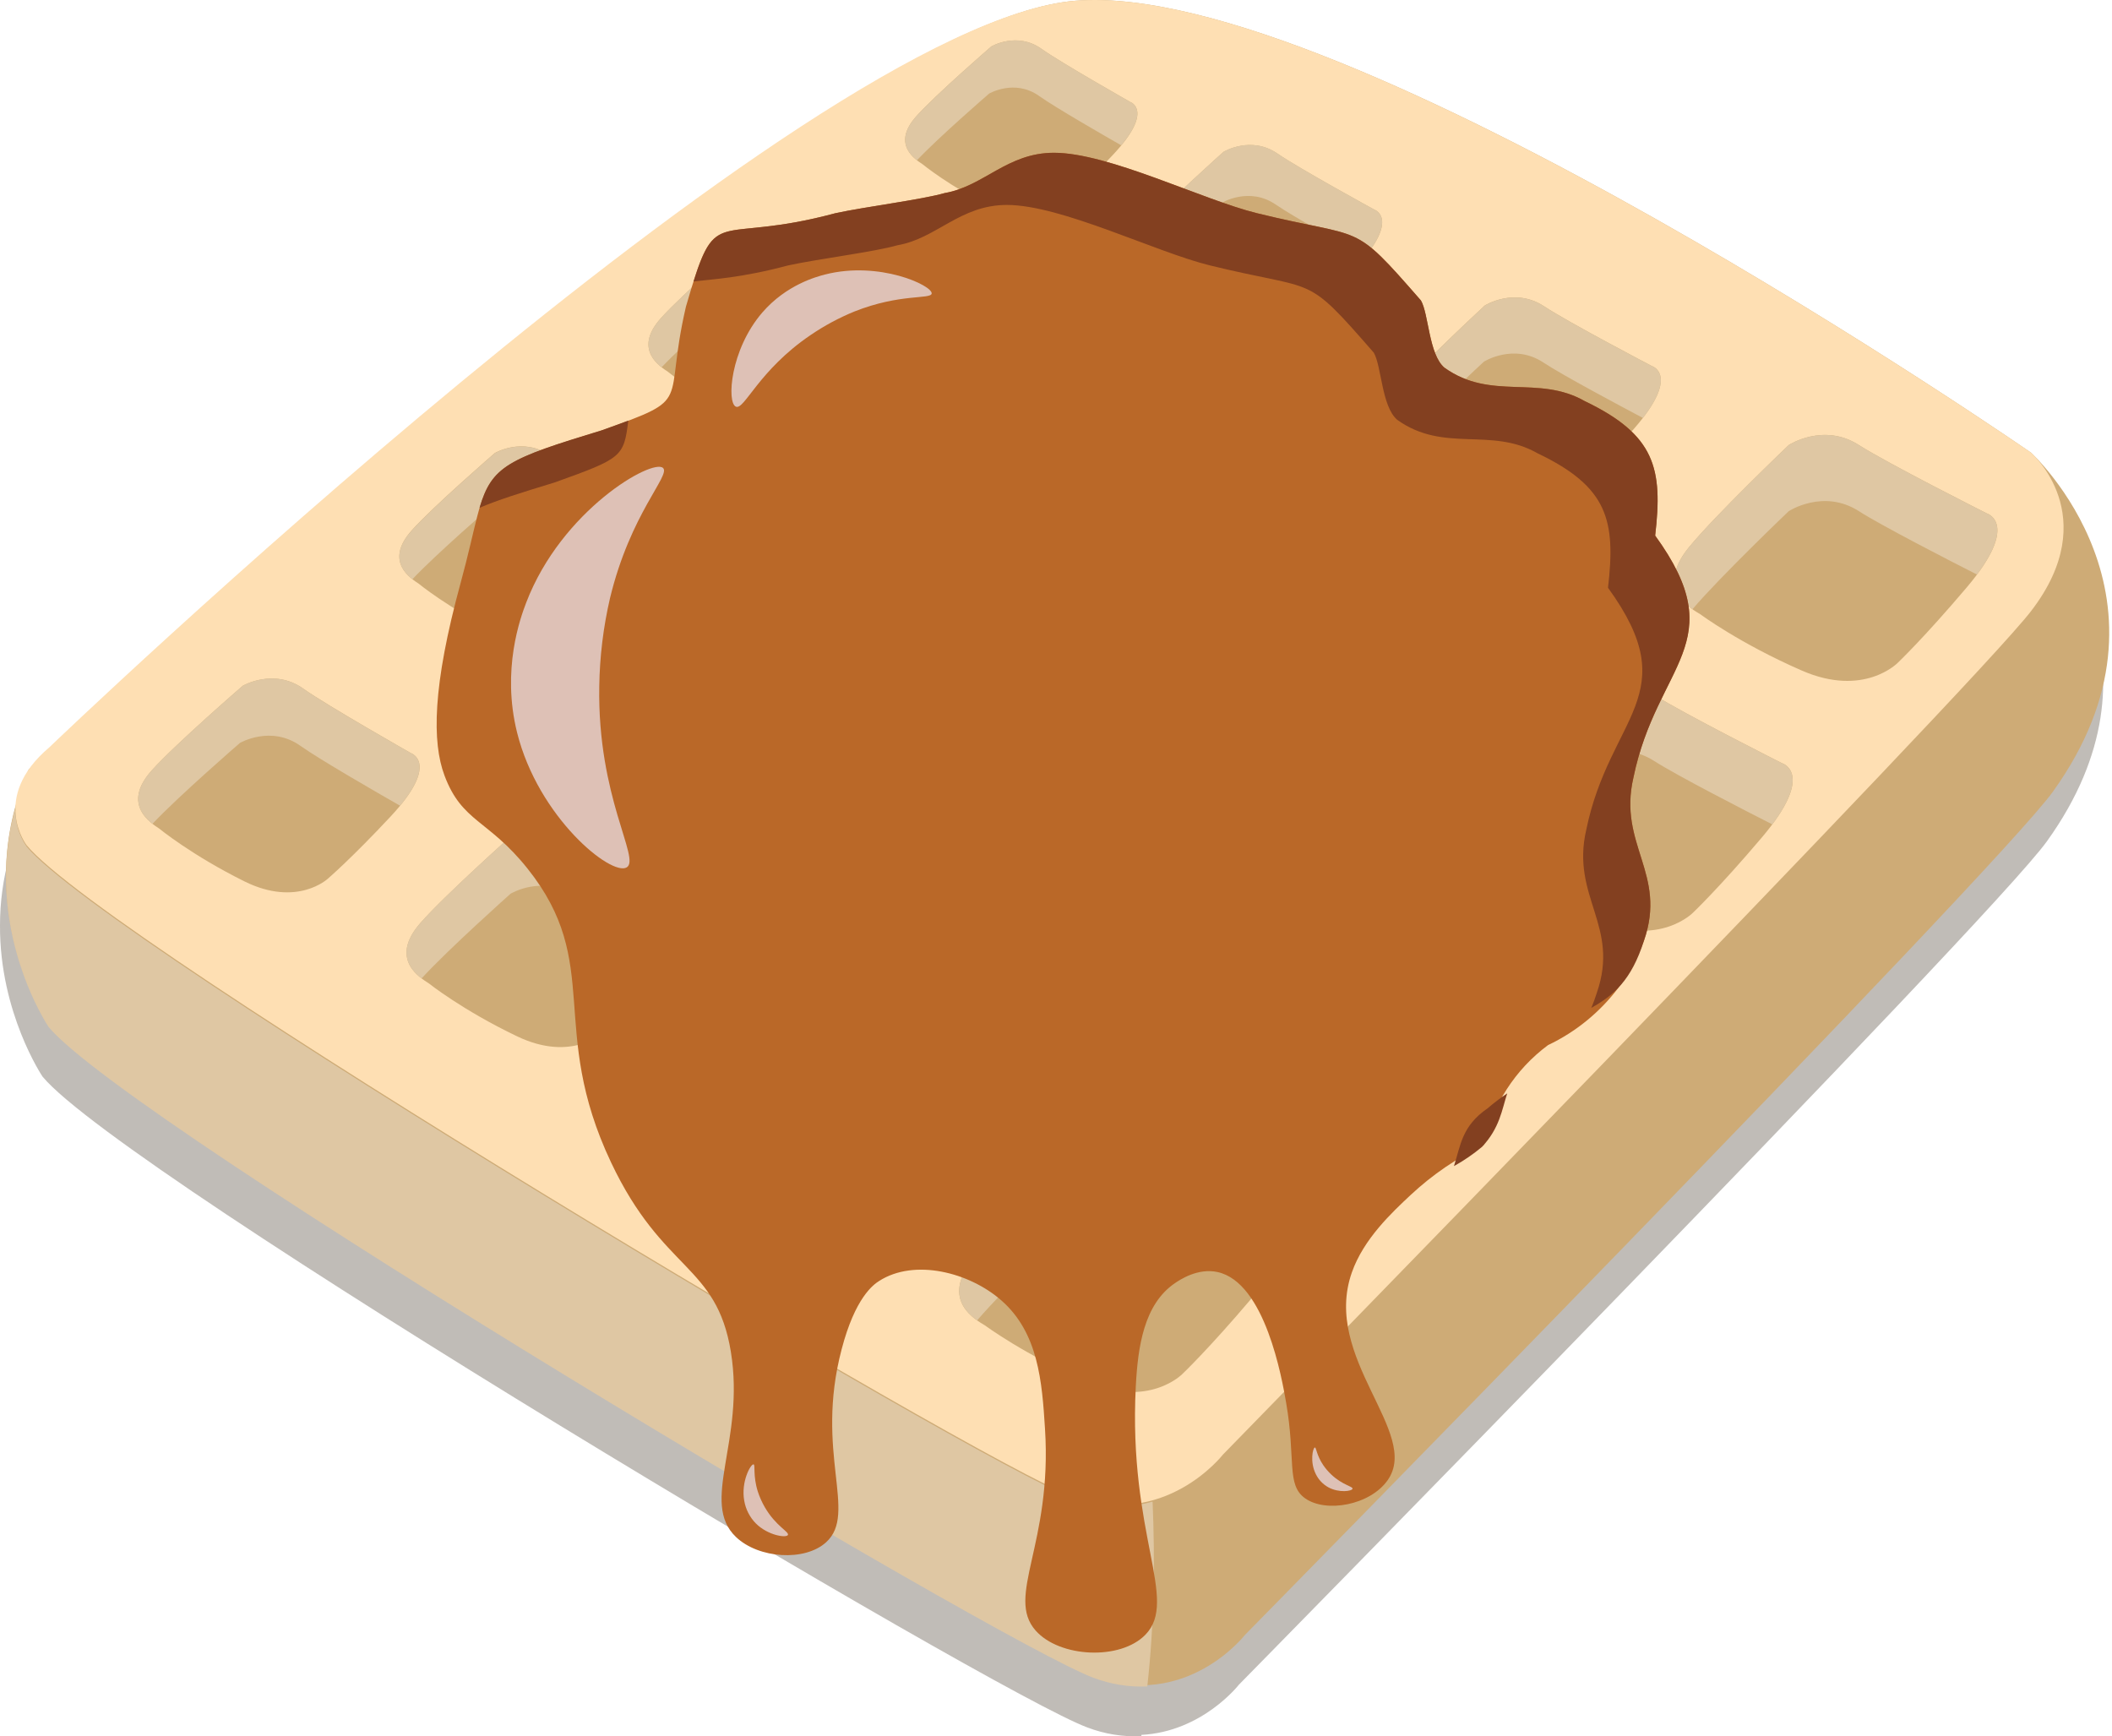 <svg width="343" height="282" viewBox="0 0 343 282" fill="none" xmlns="http://www.w3.org/2000/svg">
<g clip-path="url(#clip0_316_1763)">
<path d="M184.005 259.732C183.768 261.124 183.111 262.411 182.121 263.42C180.144 265.391 177.179 265.803 176.914 265.299C176.649 264.794 178.866 263.878 180.644 260.806C181.117 259.994 181.502 259.134 181.793 258.24C182.634 255.582 182.154 253.878 182.489 253.816C182.929 253.731 184.567 256.629 184.005 259.732Z" fill="#DEC1B6"/>
<path opacity="0.3" d="M329.434 82.141C329.092 81.781 328.887 81.595 328.887 81.595C328.887 81.595 217.688 4.635 173.679 8.195C129.669 11.756 7.02 129.464 7.02 129.464C2.954 132.91 1.668 136.279 1.537 139.006C0.511 142.689 -0.006 146.494 -2.95179e-05 150.317C-0.066 164.521 6.91 174.854 6.91 174.854C19.994 190.691 161.548 275.026 176.617 280.569C179.403 281.627 182.376 282.107 185.354 281.978C185.354 281.907 185.367 281.836 185.375 281.763C195.273 281.258 201.192 273.625 201.192 273.625C201.192 273.625 323.148 149.578 332.437 136.631C352.914 108.106 333.095 85.843 329.434 82.141Z" fill="#2D2010"/>
<path d="M4.661 124.982C4.661 124.982 130.644 3.683 174.654 0.12C218.663 -3.443 329.851 73.52 329.851 73.52C329.851 73.52 355.866 97.277 333.42 128.553C324.131 141.495 202.175 265.541 202.175 265.541C202.175 265.541 192.66 277.81 177.602 272.273C162.545 266.736 20.971 182.389 7.888 166.577C7.888 166.577 -5.223 147.163 4.661 124.982Z" fill="#CEAB76"/>
<path d="M7.994 121.388C7.994 121.388 130.644 3.683 174.654 0.12C218.663 -3.443 329.851 73.52 329.851 73.52C329.851 73.52 341.747 83.815 329.851 99.256C320.126 111.879 198.606 236.247 198.606 236.247C198.606 236.247 189.091 248.516 174.034 242.979C158.976 237.441 17.403 153.101 4.317 137.264C4.317 137.264 -1.638 129.546 7.994 121.388Z" fill="#FEDFB3"/>
<path d="M159.995 215.282C158.572 214.407 152.511 211.25 158.097 204.407C162.348 199.205 174.329 187.776 174.329 187.776C174.329 187.776 179.967 184.093 185.711 187.776C190.298 190.721 206.462 198.867 206.462 198.867C206.462 198.867 212.075 200.467 203.21 210.931C196.253 219.14 192.038 223.139 192.038 223.139C192.038 223.139 186.558 228.821 176.439 224.401C166.321 219.982 159.995 215.282 159.995 215.282Z" fill="#CEAB76"/>
<path d="M158.69 214.448C163.353 208.995 174.337 198.515 174.337 198.515C174.337 198.515 179.975 194.832 185.719 198.515C189.435 200.898 200.736 206.694 204.905 208.812C211.294 200.252 206.467 198.87 206.467 198.87C206.467 198.87 190.306 190.723 185.717 187.779C179.983 184.096 174.334 187.779 174.334 187.779C174.334 187.779 162.354 199.205 158.103 204.409C153.66 209.854 156.59 212.962 158.69 214.448Z" fill="#DFC7A3"/>
<path d="M112.788 187.427C111.478 186.593 105.889 183.572 111.18 177.291C115.205 172.515 126.502 162.065 126.502 162.065C126.502 162.065 131.796 158.72 137.082 162.226C141.306 165.025 156.211 172.825 156.211 172.825C156.211 172.825 161.398 174.393 153.019 184.003C146.436 191.536 142.461 195.181 142.461 195.181C142.461 195.181 137.287 200.388 127.944 196.135C118.601 191.882 112.788 187.427 112.788 187.427Z" fill="#CEAB76"/>
<path d="M111.581 186.631C115.993 181.623 126.352 172.043 126.352 172.043C126.352 172.043 131.646 168.698 136.935 172.204C140.356 174.472 150.785 180.02 154.621 182.046C160.683 174.18 156.216 172.825 156.216 172.825C156.216 172.825 141.308 165.025 137.085 162.226C131.799 158.72 126.505 162.065 126.505 162.065C126.505 162.065 115.218 172.515 111.18 177.291C106.972 182.291 109.651 185.222 111.581 186.631Z" fill="#DFC7A3"/>
<path d="M69.622 159.696C68.38 158.878 63.069 155.879 68.257 149.927C72.208 145.407 83.249 135.568 83.249 135.568C83.249 135.568 88.393 132.446 93.411 135.909C97.422 138.673 111.606 146.429 111.606 146.429C111.606 146.429 116.569 148.03 108.329 157.106C101.867 164.227 97.982 167.667 97.982 167.667C97.982 167.667 92.92 172.575 84.016 168.327C75.113 164.079 69.622 159.696 69.622 159.696Z" fill="#CEAB76"/>
<path d="M68.465 158.91C72.792 154.175 82.916 145.151 82.916 145.151C82.916 145.151 88.06 142.032 93.078 145.491C96.324 147.733 106.249 153.248 109.899 155.263C115.862 147.812 111.592 146.429 111.592 146.429C111.592 146.429 97.395 138.673 93.4 135.909C88.382 132.446 83.238 135.568 83.238 135.568C83.238 135.568 72.197 145.407 68.257 149.927C64.112 154.657 66.635 157.52 68.465 158.91Z" fill="#DFC7A3"/>
<path d="M25.861 134.575C24.668 133.757 19.557 130.759 24.679 125.085C28.575 120.761 39.423 111.38 39.423 111.38C39.423 111.38 44.455 108.43 49.271 111.857C53.115 114.583 66.745 122.321 66.745 122.321C66.745 122.321 71.536 123.94 63.425 132.621C57.063 139.436 53.246 142.708 53.246 142.708C53.246 142.708 48.266 147.394 39.699 143.147C31.131 138.899 25.861 134.575 25.861 134.575Z" fill="#CEAB76"/>
<path d="M24.764 133.796C29.026 129.27 38.961 120.666 38.961 120.666C38.961 120.666 43.993 117.716 48.806 121.143C51.925 123.362 61.464 128.853 64.975 130.857C70.859 123.719 66.742 122.321 66.742 122.321C66.742 122.321 53.09 114.594 49.268 111.857C44.452 108.43 39.42 111.38 39.42 111.38C39.42 111.38 28.572 120.761 24.676 125.085C20.605 129.611 23.011 132.422 24.764 133.796Z" fill="#DFC7A3"/>
<path d="M202.473 174.707C201.05 173.829 194.989 170.672 200.561 163.831C204.812 158.627 216.793 147.201 216.793 147.201C216.793 147.201 222.431 143.518 228.176 147.201C232.762 150.143 248.926 158.289 248.926 158.289C248.926 158.289 254.539 159.892 245.674 170.355C238.717 178.564 234.502 182.564 234.502 182.564C234.502 182.564 229.022 188.245 218.903 183.826C208.785 179.407 202.473 174.707 202.473 174.707Z" fill="#CEAB76"/>
<path d="M201.162 173.872C205.823 168.42 216.809 157.94 216.809 157.94C216.809 157.94 222.447 154.254 228.192 157.94C231.908 160.323 243.209 166.119 247.378 168.237C253.764 159.676 248.939 158.291 248.939 158.291C248.939 158.291 232.779 150.145 228.189 147.204C222.456 143.52 216.807 147.204 216.807 147.204C216.807 147.204 204.826 158.627 200.575 163.834C196.133 169.276 199.063 172.386 201.162 173.872Z" fill="#DFC7A3"/>
<path d="M155.26 146.852C153.95 146.015 148.361 142.997 153.649 136.716C157.674 131.936 168.975 121.487 168.975 121.487C168.975 121.487 174.269 118.144 179.554 121.647C183.778 124.447 198.683 132.25 198.683 132.25C198.683 132.25 203.87 133.818 195.491 143.428C188.908 150.963 184.933 154.619 184.933 154.619C184.933 154.619 179.745 159.824 170.413 155.573C161.081 151.323 155.26 146.852 155.26 146.852Z" fill="#CEAB76"/>
<path d="M154.053 146.056C158.463 141.048 168.824 131.465 168.824 131.465C168.824 131.465 174.118 128.122 179.404 131.626C182.828 133.894 193.258 139.445 197.094 141.47C203.152 133.605 198.685 132.25 198.685 132.25C198.685 132.25 183.781 124.447 179.557 121.647C174.271 118.144 168.977 121.487 168.977 121.487C168.977 121.487 157.677 131.936 153.652 136.716C149.442 141.713 152.123 144.646 154.053 146.056Z" fill="#DFC7A3"/>
<path d="M112.013 119.275C110.79 118.458 105.561 115.513 110.669 109.671C114.555 105.227 125.413 95.549 125.413 95.549C125.413 95.549 130.472 92.479 135.409 95.884C139.351 98.61 153.3 106.23 153.3 106.23C153.3 106.23 158.185 107.803 150.089 116.729C143.739 123.733 139.919 127.122 139.919 127.122C139.919 127.122 134.936 131.95 126.183 127.771C117.43 123.591 112.013 119.275 112.013 119.275Z" fill="#CEAB76"/>
<path d="M110.888 118.504C115.142 113.848 125.099 104.963 125.099 104.963C125.099 104.963 130.158 101.895 135.095 105.298C138.286 107.501 148.047 112.932 151.637 114.905C157.499 107.58 153.303 106.219 153.303 106.219C153.303 106.219 139.354 98.586 135.411 95.873C130.478 92.468 125.416 95.538 125.416 95.538C125.416 95.538 114.557 105.216 110.672 109.66C106.607 114.322 109.089 117.138 110.888 118.504Z" fill="#DFC7A3"/>
<path d="M67.984 94.785C66.892 94.038 62.22 91.309 66.892 86.113C70.441 82.157 80.366 73.572 80.366 73.572C80.366 73.572 84.966 70.873 89.376 74.008C92.892 76.511 105.359 83.572 105.359 83.572C105.359 83.572 109.727 85.055 102.326 92.989C96.507 99.237 93.021 102.236 93.021 102.236C93.021 102.236 88.467 106.522 80.636 102.637C72.806 98.752 67.984 94.785 67.984 94.785Z" fill="#CEAB76"/>
<path d="M66.977 94.073C70.873 89.935 79.965 82.078 79.965 82.078C79.965 82.078 84.565 79.382 88.975 82.514C91.822 84.542 100.545 89.559 103.754 91.394C109.135 84.87 105.37 83.588 105.37 83.588C105.37 83.588 92.903 76.527 89.387 74.024C84.986 70.892 80.377 73.588 80.377 73.588C80.377 73.588 70.463 82.162 66.9 86.129C63.176 90.24 65.374 92.819 66.977 94.073Z" fill="#DFC7A3"/>
<path d="M242.921 140.361C241.499 139.483 235.44 136.326 241.027 129.485C245.275 124.281 257.255 112.855 257.255 112.855C257.255 112.855 262.896 109.172 268.638 112.855C273.228 115.797 289.388 123.943 289.388 123.943C289.388 123.943 295.004 125.543 286.139 136.007C279.182 144.216 274.967 148.215 274.967 148.215C274.967 148.215 269.479 153.902 259.377 149.48C249.275 145.058 242.921 140.361 242.921 140.361Z" fill="#CEAB76"/>
<path d="M241.611 139.524C246.274 134.071 257.261 123.591 257.261 123.591C257.261 123.591 262.899 119.908 268.644 123.591C272.36 125.974 283.66 131.77 287.829 133.888C294.216 125.331 289.388 123.946 289.388 123.946C289.388 123.946 273.231 115.799 268.638 112.858C262.905 109.174 257.256 112.858 257.256 112.858C257.256 112.858 245.272 124.281 241.024 129.488C236.582 134.93 239.514 138.038 241.611 139.524Z" fill="#DFC7A3"/>
<path d="M195.71 112.503C194.402 111.669 188.813 108.648 194.102 102.37C198.126 97.601 209.413 87.141 209.413 87.141C209.413 87.141 214.707 83.796 219.996 87.302C224.219 90.101 239.124 97.901 239.124 97.901C239.124 97.901 244.312 99.469 235.932 109.079C229.35 116.612 225.374 120.271 225.374 120.271C225.374 120.271 220.187 125.475 210.855 121.222C201.523 116.969 195.71 112.503 195.71 112.503Z" fill="#CEAB76"/>
<path d="M194.506 111.71C198.915 106.699 209.276 97.119 209.276 97.119C209.276 97.119 214.571 93.774 219.856 97.28C223.277 99.548 233.707 105.096 237.546 107.122C243.604 99.256 239.138 97.901 239.138 97.901C239.138 97.901 224.233 90.101 220.009 87.302C214.721 83.796 209.427 87.141 209.427 87.141C209.427 87.141 198.129 97.601 194.104 102.37C189.894 107.367 192.575 110.298 194.506 111.71Z" fill="#DFC7A3"/>
<path d="M152.38 85.123C151.184 84.33 146.062 81.44 151.064 75.717C154.87 71.355 165.502 61.89 165.502 61.89C165.502 61.89 170.457 58.891 175.29 62.217C179.15 64.88 192.807 72.35 192.807 72.35C192.807 72.35 197.591 73.891 189.665 82.631C183.445 89.488 179.705 92.806 179.705 92.806C179.705 92.806 174.828 97.533 166.255 93.441C157.682 89.349 152.38 85.123 152.38 85.123Z" fill="#CEAB76"/>
<path d="M151.277 84.368C155.446 79.81 165.202 71.118 165.202 71.118C165.202 71.118 170.157 68.119 174.99 71.448C178.116 73.605 187.672 78.915 191.188 80.854C196.922 73.681 192.827 72.35 192.827 72.35C192.827 72.35 179.175 64.88 175.309 62.217C170.476 58.885 165.521 61.89 165.521 61.89C165.521 61.89 154.889 71.366 151.083 75.717C147.086 80.273 149.516 83.029 151.277 84.368Z" fill="#DFC7A3"/>
<path d="M108.463 60.371C107.371 59.619 102.653 56.868 107.371 51.63C110.961 47.645 120.951 39.002 120.951 39.002C120.951 39.002 125.593 36.276 130.024 39.441C133.574 41.963 146.133 49.081 146.133 49.081C146.133 49.081 150.548 50.575 143.075 58.572C137.213 64.842 133.696 67.874 133.696 67.874C133.696 67.874 129.11 72.192 121.225 68.277C113.339 64.362 108.463 60.371 108.463 60.371Z" fill="#CEAB76"/>
<path d="M107.45 59.654C111.376 55.483 120.539 47.557 120.539 47.557C120.539 47.557 125.181 44.831 129.615 47.996C132.484 50.041 141.273 55.085 144.508 56.947C149.931 50.371 146.147 49.081 146.147 49.081C146.147 49.081 133.587 41.963 130.038 39.441C125.593 36.284 120.951 39.002 120.951 39.002C120.951 39.002 110.956 47.645 107.368 51.631C103.62 55.799 105.834 58.389 107.45 59.654Z" fill="#DFC7A3"/>
<path d="M276.169 99.782C274.746 98.907 268.688 95.75 274.274 88.907C278.522 83.703 290.503 72.277 290.503 72.277C290.503 72.277 296.141 68.594 301.885 72.277C306.475 75.221 322.635 83.368 322.635 83.368C322.635 83.368 328.251 84.968 319.384 95.431C312.429 103.64 308.211 107.64 308.211 107.64C308.211 107.64 302.731 113.321 292.613 108.902C282.495 104.483 276.169 99.782 276.169 99.782Z" fill="#CEAB76"/>
<path d="M274.858 98.948C279.521 93.496 290.505 83.016 290.505 83.016C290.505 83.016 296.146 79.332 301.888 83.016C305.606 85.398 316.904 91.195 321.073 93.313C327.462 84.752 322.635 83.37 322.635 83.37C322.635 83.37 306.477 75.224 301.885 72.28C296.151 68.596 290.502 72.28 290.502 72.28C290.502 72.28 278.522 83.703 274.271 88.91C269.829 94.354 272.755 97.462 274.858 98.948Z" fill="#DFC7A3"/>
<path d="M228.604 72.792C227.408 72.029 222.302 69.27 227.135 63.523C230.81 59.161 241.133 49.619 241.133 49.619C241.133 49.619 245.968 46.562 250.798 49.766C254.656 52.323 268.272 59.45 268.272 59.45C268.272 59.45 273.02 60.881 265.353 69.651C259.347 76.533 255.71 79.875 255.71 79.875C255.71 79.875 250.981 84.63 242.446 80.748C233.912 76.865 228.604 72.792 228.604 72.792Z" fill="#CEAB76"/>
<path d="M227.504 72.064C231.531 67.489 240.997 58.735 240.997 58.735C240.997 58.735 245.832 55.682 250.665 58.883C253.788 60.955 263.317 66.023 266.822 67.879C272.357 60.696 268.278 59.458 268.278 59.458C268.278 59.458 254.659 52.331 250.804 49.774C245.974 46.571 241.139 49.627 241.139 49.627C241.139 49.627 230.815 59.169 227.141 63.531C223.291 68.097 225.74 70.775 227.504 72.064Z" fill="#DFC7A3"/>
<path d="M186.94 45.496C185.867 44.782 181.275 42.192 185.761 37.061C189.171 33.16 198.705 24.662 198.705 24.662C198.705 24.662 203.147 21.968 207.48 24.956C210.942 27.345 223.187 34.043 223.187 34.043C223.187 34.043 227.477 35.423 220.37 43.261C214.795 49.409 211.439 52.383 211.439 52.383C211.439 52.383 207.071 56.622 199.379 52.953C191.688 49.283 186.94 45.496 186.94 45.496Z" fill="#CEAB76"/>
<path d="M185.951 44.818C189.687 40.728 198.429 32.939 198.429 32.939C198.429 32.939 202.871 30.246 207.204 33.234C210.008 35.167 218.576 39.929 221.729 41.669C226.876 35.235 223.19 34.035 223.19 34.035C223.19 34.035 210.945 27.337 207.483 24.948C203.15 21.95 198.707 24.654 198.707 24.654C198.707 24.654 189.173 33.152 185.763 37.053C182.195 41.145 184.371 43.621 185.951 44.818Z" fill="#DFC7A3"/>
<path d="M149.824 26.671C148.839 25.998 144.62 23.533 148.847 18.844C152.06 15.267 161.008 7.535 161.008 7.535C161.008 7.535 165.16 5.101 169.133 7.928C172.308 10.188 183.56 16.562 183.56 16.562C183.56 16.562 187.513 17.898 180.829 25.06C175.579 30.682 172.431 33.389 172.431 33.389C172.431 33.389 168.336 37.258 161.251 33.752C154.165 30.246 149.824 26.671 149.824 26.671Z" fill="#CEAB76"/>
<path d="M148.918 26.031C152.435 22.296 160.639 15.199 160.639 15.199C160.639 15.199 164.792 12.764 168.765 15.592C171.336 17.421 179.205 21.952 182.102 23.607C186.959 17.715 183.563 16.562 183.563 16.562C183.563 16.562 172.308 10.188 169.136 7.928C165.163 5.101 161.011 7.535 161.011 7.535C161.011 7.535 152.077 15.267 148.847 18.844C145.486 22.576 147.468 24.897 148.918 26.031Z" fill="#DFC7A3"/>
<path d="M187.188 243.881C183.527 244.903 179.087 245.056 174.02 243.191C158.954 237.649 17.4 153.316 4.316 137.479C3.042 135.623 2.408 133.404 2.509 131.157C-2.952 150.74 7.885 166.779 7.885 166.779C20.968 182.616 162.523 266.948 177.589 272.491C180.375 273.549 183.347 274.028 186.325 273.9C187.461 263.777 187.592 253.488 187.188 243.881Z" fill="#DFC7A3"/>
<path d="M265.275 126.298C269.081 107.746 281.487 104.447 268.807 86.988C270.077 76.083 268.808 70.63 257.398 65.161C249.788 60.799 242.182 65.161 234.572 59.709C232.036 57.528 232.036 50.984 230.769 48.803C219.357 35.717 221.893 38.989 204.141 34.627C195.265 32.446 180.049 24.812 171.172 24.812C163.566 24.812 159.76 30.265 153.426 31.355C149.62 32.446 140.746 33.536 135.679 34.627C115.39 40.079 116.474 32.339 111.401 49.801C107.598 66.159 112.941 64.452 97.722 69.91C76.167 76.454 79.885 76.096 74.815 94.649C70.198 111.527 70.174 120.584 72.191 125.96C75.031 133.55 79.274 133.062 85.657 141.048C98.039 156.541 88.887 166.893 99.238 188.788C107.685 206.651 116.37 205.252 118.699 219.565C121.047 234.014 113.61 244.006 119.537 249.636C123.226 253.142 130.71 253.633 134.174 250.473C139.343 245.759 132.263 235.939 136.684 219.148C138.879 210.743 141.838 208.635 142.794 208.033C148.527 204.371 157.417 206.634 162.616 211.193C168.622 216.449 169.234 224.342 169.715 232.073C170.916 250.819 163.271 259.238 168.186 264.813C172.079 269.227 181.96 269.707 186.033 265.484C191.469 259.852 183.218 249.309 184.458 225.195C184.791 218.698 185.782 211.836 190.803 208.406C191.573 207.883 194.503 205.887 197.744 206.596C205.484 208.295 208.201 223.927 208.87 227.788C210.478 237.041 208.87 241.168 211.966 243.349C215.34 245.738 222.458 244.483 225.344 240.427C230.846 232.709 214.628 220.596 219.55 206.653C221.462 201.201 226.073 196.907 229.106 194.069C232.625 190.784 236.623 188.053 240.964 185.969C242.354 179.472 246.066 173.703 251.405 169.739C255.929 167.589 259.864 164.376 262.872 160.374C264.613 158.062 266 155.504 266.986 152.784C270.79 141.871 262.741 137.209 265.275 126.298Z" fill="#BA6828"/>
<path d="M241.589 180.007C237.388 182.899 237.221 186.023 236.129 189.39C237.751 188.492 239.284 187.441 240.705 186.25C243.558 183.183 243.902 180.293 244.781 177.575C243.671 178.323 242.606 179.135 241.589 180.007Z" fill="#834020"/>
<path d="M90.059 78.362C101.01 74.436 101.313 74.221 102.039 68.31C100.822 68.773 99.394 69.286 97.714 69.889C82.526 74.504 79.886 75.687 77.879 82.476C80.656 81.268 84.522 80.044 90.059 78.362Z" fill="#834020"/>
<path d="M265.275 126.298C269.081 107.746 281.487 104.447 268.808 86.988C270.077 76.083 268.808 70.63 257.398 65.161C249.788 60.799 242.182 65.161 234.573 59.709C232.036 57.528 232.036 50.984 230.769 48.803C219.357 35.717 221.893 38.989 204.141 34.627C195.265 32.446 180.049 24.812 171.173 24.812C163.566 24.812 159.76 30.265 153.426 31.355C149.62 32.446 140.746 33.536 135.679 34.627C117.198 39.599 116.45 33.618 112.63 45.712C115.677 45.341 120.302 45.166 128.021 43.1C133.093 42.01 141.97 40.919 145.767 39.828C152.107 38.738 155.913 33.285 163.514 33.285C172.39 33.285 187.606 40.919 196.482 43.1C214.229 47.462 211.698 44.191 223.111 57.277C224.378 59.458 224.378 66.001 226.914 68.182C234.521 73.635 242.13 69.272 249.737 73.635C261.149 79.087 262.416 84.54 261.149 95.459C273.829 112.92 261.422 116.219 257.616 134.769C255.083 145.674 263.129 150.344 259.328 161.258C259.055 162.144 258.749 162.951 258.438 163.692C262.05 161.653 264.936 159.246 266.984 152.787C270.79 141.874 262.741 137.209 265.275 126.298Z" fill="#834020"/>
<path d="M134.002 44.58C132.563 44.949 127.682 46.268 123.807 50.753C118.568 56.822 118.011 65.398 119.51 66.047C120.891 66.644 123.179 60.164 131.621 54.431C133.856 52.905 136.245 51.62 138.75 50.595C146.198 47.634 151.181 48.645 151.309 47.672C151.451 46.369 142.794 42.331 134.002 44.58Z" fill="#DEC1B6"/>
<path d="M85.458 97.874C84.516 100.328 81.431 108.76 83.975 118.967C87.418 132.779 99.306 142.378 101.785 140.87C104.067 139.486 97.001 129.524 97.324 111.426C97.398 106.627 97.981 101.848 99.063 97.171C102.394 83.348 108.974 77.165 107.677 76.001C105.935 74.428 91.205 82.844 85.458 97.874Z" fill="#DEC1B6"/>
<path d="M120.867 243.731C121.104 245.125 121.763 246.413 122.754 247.422C124.728 249.391 127.695 249.802 127.957 249.301C128.22 248.799 126.008 247.878 124.228 244.822C123.755 244.008 123.369 243.147 123.076 242.253C122.238 239.598 122.715 237.891 122.379 237.831C121.934 237.733 120.31 240.628 120.867 243.731Z" fill="#DEC1B6"/>
<path d="M213.702 239.424C214.144 240.326 214.853 241.071 215.733 241.558C217.475 242.502 219.58 242.185 219.657 241.79C219.733 241.395 218.04 241.215 216.208 239.481C215.722 239.022 215.286 238.513 214.906 237.962C213.798 236.326 213.781 235.067 213.541 235.091C213.216 235.121 212.689 237.422 213.702 239.424Z" fill="#DEC1B6"/>
</g>
<defs>
<clipPath id="clip0_316_1763">
<rect width="342.547" height="282" fill="white"/>
</clipPath>
</defs>
</svg>
